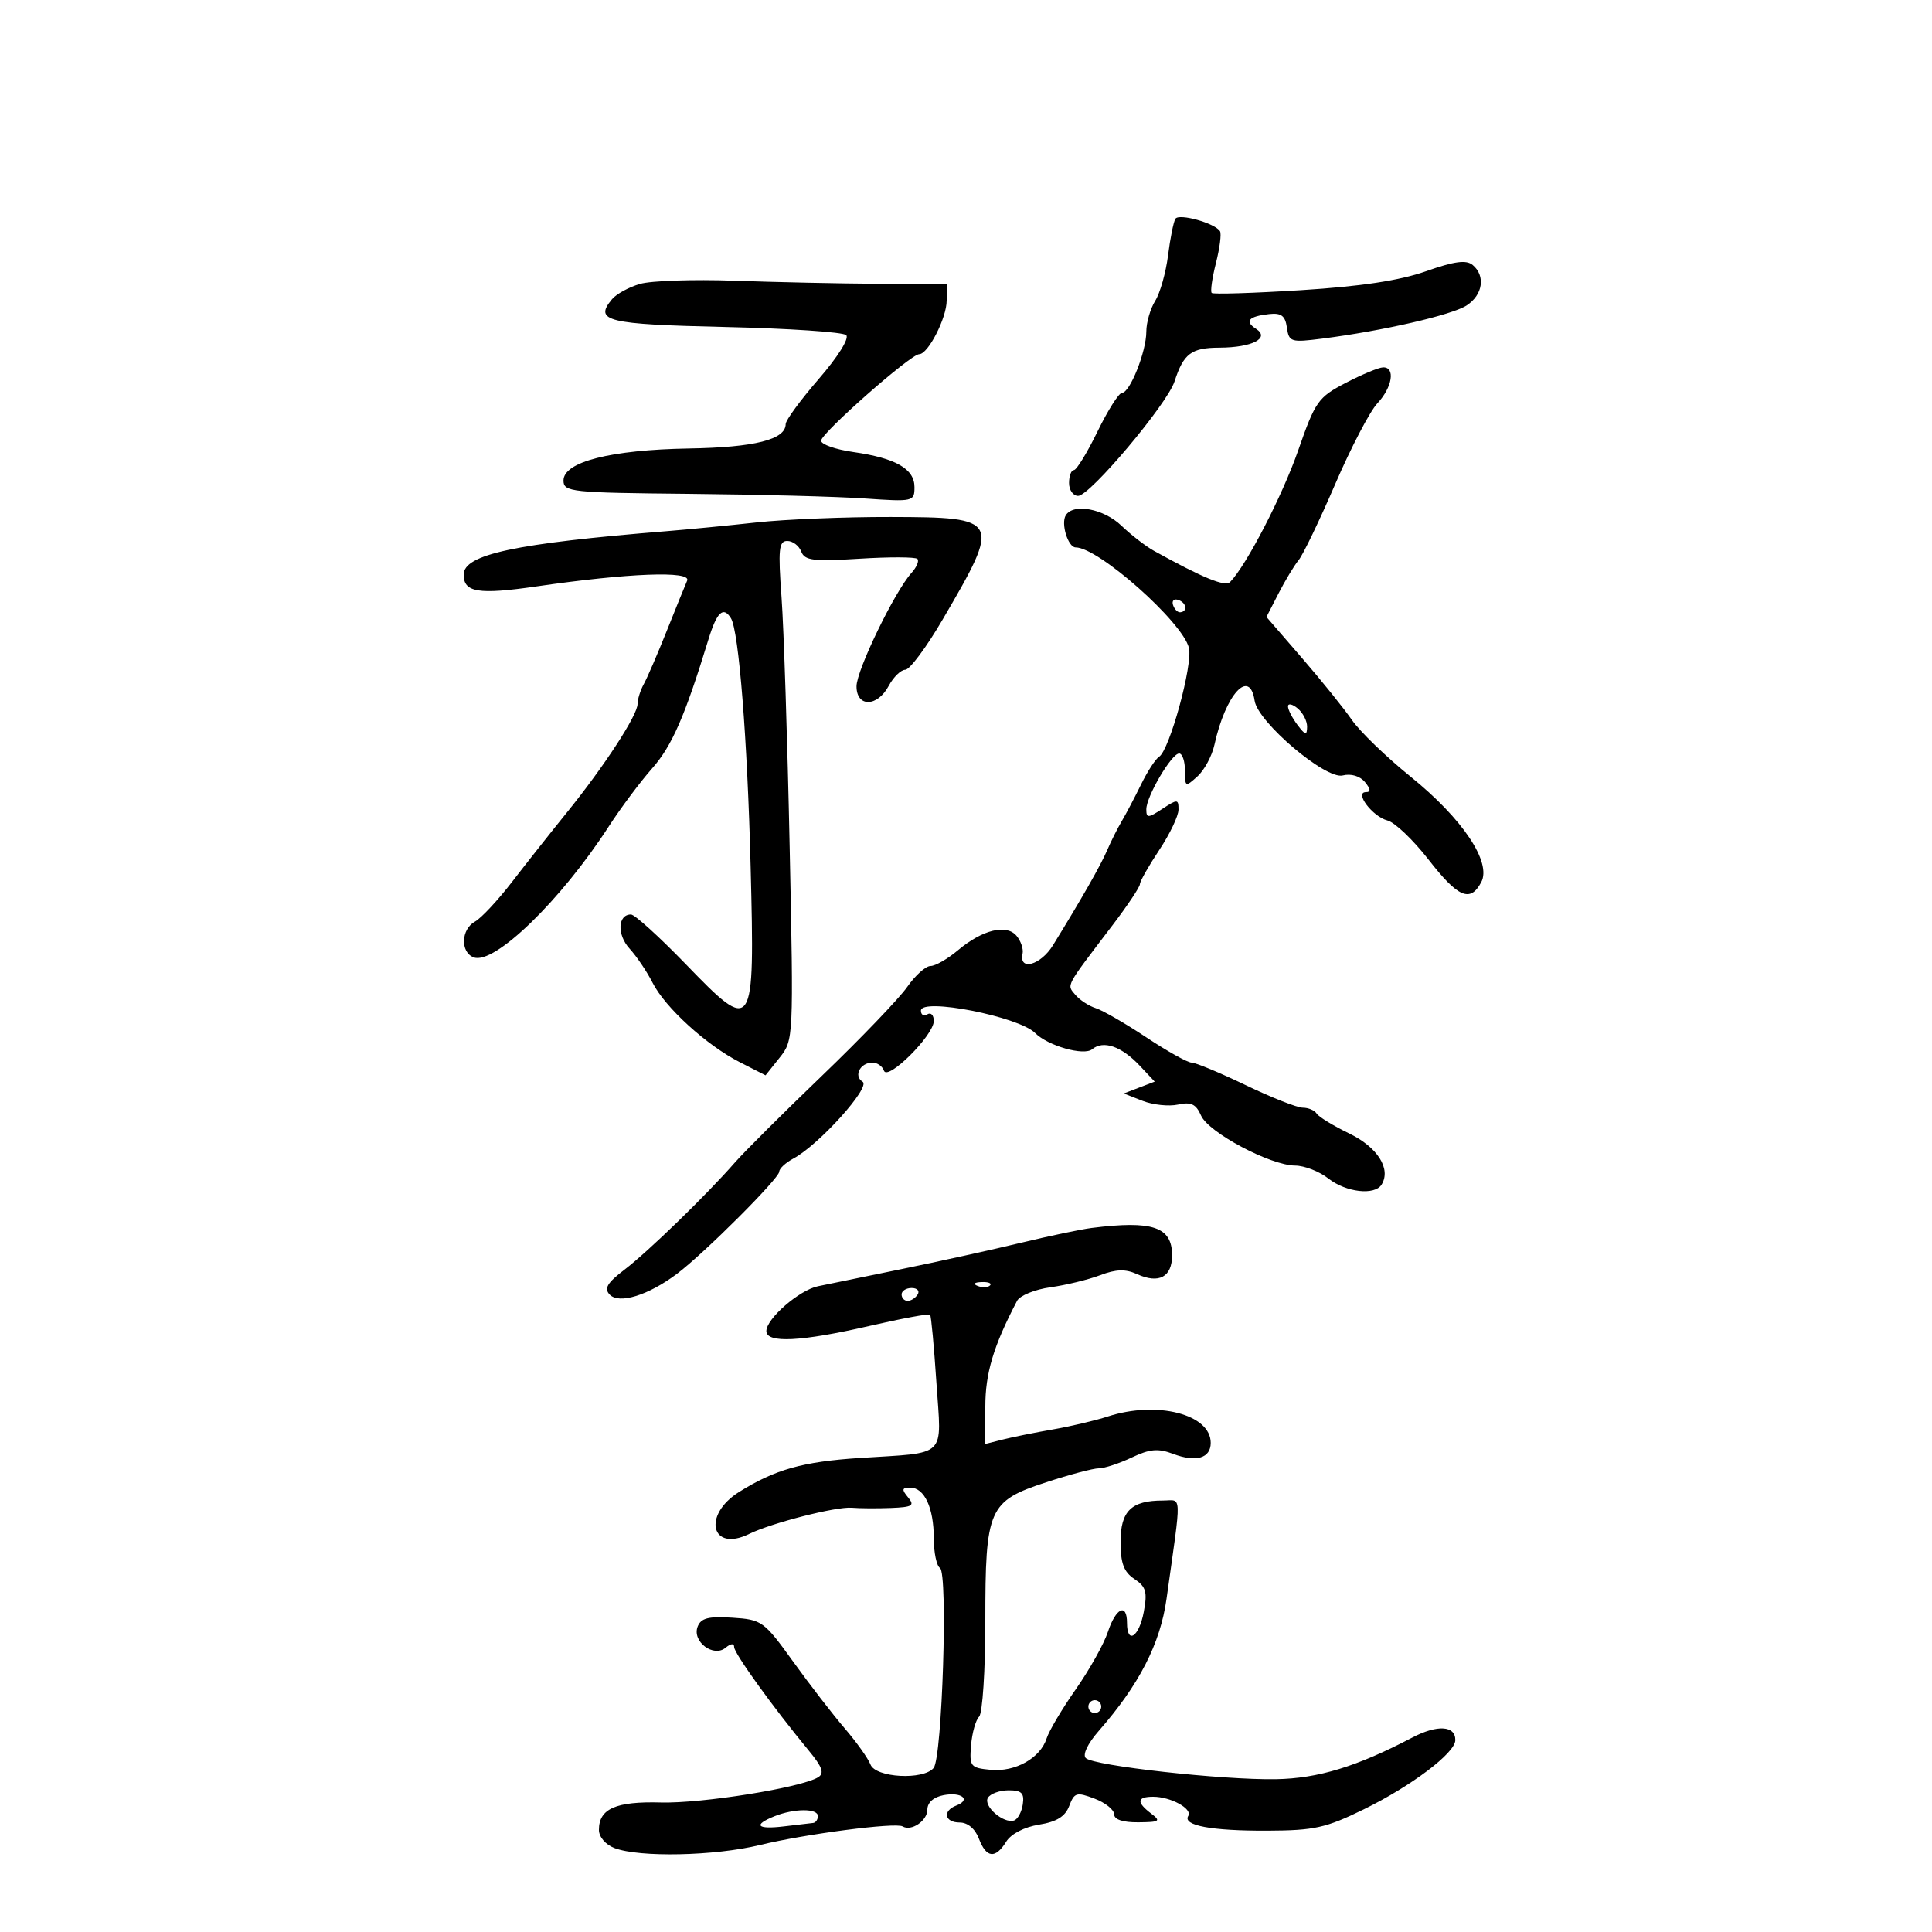 <svg xmlns="http://www.w3.org/2000/svg" width="300" height="300" viewBox="0 0 300 300" version="1.1">
	<path d="M 182.514 33.977 C 182.223 34.448, 181.709 37.009, 181.373 39.667 C 181.036 42.325, 180.140 45.497, 179.380 46.715 C 178.621 47.933, 178 50.085, 178 51.497 C 178 54.587, 175.453 61, 174.225 61 C 173.743 61, 172.033 63.699, 170.424 66.998 C 168.816 70.296, 167.162 72.996, 166.750 72.998 C 166.338 72.999, 166 73.900, 166 75 C 166 76.100, 166.635 77, 167.412 77 C 169.244 77, 181.233 62.763, 182.384 59.221 C 183.792 54.889, 184.977 54.001, 189.372 53.985 C 194.443 53.966, 197.275 52.498, 195.029 51.054 C 193.207 49.883, 193.881 49.126, 197.059 48.772 C 198.956 48.560, 199.568 49.023, 199.832 50.868 C 200.152 53.110, 200.443 53.200, 205.335 52.578 C 214.721 51.383, 225.465 48.912, 227.750 47.421 C 230.262 45.783, 230.695 42.821, 228.668 41.139 C 227.675 40.316, 225.825 40.567, 221.418 42.122 C 217.335 43.563, 211.324 44.473, 202.034 45.056 C 194.628 45.521, 188.382 45.715, 188.154 45.487 C 187.925 45.259, 188.221 43.170, 188.811 40.846 C 189.401 38.522, 189.686 36.300, 189.444 35.909 C 188.667 34.652, 183.063 33.089, 182.514 33.977 M 99.376 44.085 C 97.657 44.584, 95.702 45.654, 95.031 46.462 C 92.204 49.869, 94.194 50.358, 112.561 50.773 C 122.428 50.996, 130.903 51.564, 131.396 52.035 C 131.912 52.529, 130.112 55.407, 127.146 58.832 C 124.316 62.099, 122 65.257, 122 65.851 C 122 68.257, 117.203 69.469, 107 69.641 C 94.824 69.847, 87.500 71.713, 87.500 74.610 C 87.500 76.392, 88.611 76.510, 107 76.683 C 117.725 76.784, 129.988 77.107, 134.250 77.402 C 141.825 77.925, 142 77.886, 142 75.638 C 142 72.798, 139.090 71.133, 132.470 70.186 C 129.736 69.795, 127.500 69.005, 127.500 68.431 C 127.500 67.266, 141.409 55, 142.730 55 C 144.118 55, 147 49.371, 147 46.660 L 147 44.129 136.250 44.063 C 130.338 44.027, 120.325 43.813, 114 43.587 C 107.675 43.362, 101.094 43.586, 99.376 44.085 M 208.952 59.463 C 204.684 61.687, 204.231 62.330, 201.595 69.903 C 199.135 76.971, 193.534 87.802, 191.008 90.375 C 190.242 91.157, 186.806 89.749, 179.186 85.532 C 177.914 84.828, 175.639 83.070, 174.132 81.626 C 171.375 78.985, 166.672 78.104, 165.494 80.009 C 164.702 81.292, 165.844 85, 167.033 85 C 170.567 85, 183.600 96.557, 184.612 100.588 C 185.257 103.159, 181.602 116.510, 179.979 117.513 C 179.433 117.851, 178.174 119.786, 177.182 121.814 C 176.190 123.841, 174.844 126.400, 174.190 127.500 C 173.536 128.600, 172.519 130.625, 171.931 132 C 170.917 134.368, 167.958 139.558, 163.500 146.785 C 161.589 149.883, 158.183 150.823, 158.785 148.085 C 158.942 147.373, 158.525 146.133, 157.859 145.330 C 156.293 143.443, 152.549 144.361, 148.740 147.565 C 147.149 148.904, 145.237 150, 144.491 150 C 143.746 150, 142.117 151.463, 140.872 153.250 C 139.627 155.037, 133.690 161.225, 127.679 167 C 121.667 172.775, 115.569 178.850, 114.127 180.500 C 109.727 185.536, 100.647 194.349, 96.975 197.150 C 94.284 199.202, 93.765 200.075, 94.674 201.024 C 96.134 202.546, 100.681 201.138, 105.135 197.785 C 109.382 194.588, 121 182.981, 121 181.935 C 121 181.460, 121.993 180.539, 123.207 179.889 C 127.168 177.769, 135.265 168.782, 133.947 167.968 C 132.501 167.073, 133.568 165, 135.476 165 C 136.222 165, 137.024 165.563, 137.256 166.250 C 137.817 167.909, 145 160.758, 145 158.541 C 145 157.629, 144.550 157.160, 144 157.500 C 143.450 157.840, 143 157.584, 143 156.930 C 143 154.877, 158.198 157.854, 160.731 160.403 C 162.710 162.395, 168.309 163.988, 169.591 162.924 C 171.326 161.485, 174.148 162.464, 176.994 165.493 L 179.304 167.952 176.902 168.873 L 174.500 169.794 177.424 170.938 C 179.032 171.568, 181.508 171.828, 182.926 171.516 C 184.951 171.071, 185.718 171.438, 186.502 173.225 C 187.658 175.861, 197.278 180.972, 201.115 180.989 C 202.553 180.995, 204.874 181.900, 206.273 183 C 209.009 185.152, 213.473 185.662, 214.535 183.943 C 216.042 181.505, 213.909 178.134, 209.509 176.005 C 207.035 174.807, 204.757 173.416, 204.447 172.913 C 204.136 172.411, 203.168 172, 202.296 172 C 201.424 172, 197.435 170.425, 193.433 168.500 C 189.431 166.575, 185.649 165, 185.030 165 C 184.410 165, 181.251 163.239, 178.010 161.086 C 174.769 158.933, 171.232 156.891, 170.149 156.547 C 169.066 156.204, 167.635 155.265, 166.968 154.462 C 165.632 152.852, 165.321 153.433, 172.750 143.670 C 175.088 140.599, 177.002 137.729, 177.004 137.293 C 177.007 136.857, 178.355 134.475, 180 132 C 181.645 129.525, 182.993 126.702, 182.996 125.727 C 183 124.066, 182.843 124.057, 180.500 125.592 C 178.271 127.053, 178 127.061, 178 125.672 C 178 123.666, 181.919 117, 183.099 117 C 183.594 117, 184 118.195, 184 119.655 C 184 122.221, 184.065 122.251, 185.943 120.551 C 187.012 119.584, 188.197 117.379, 188.577 115.650 C 190.301 107.800, 194.061 103.677, 194.817 108.808 C 195.307 112.132, 205.850 121.076, 208.497 120.411 C 209.788 120.087, 211.168 120.497, 211.947 121.436 C 212.830 122.501, 212.884 123, 212.114 123 C 210.239 123, 213.131 126.815, 215.455 127.407 C 216.580 127.694, 219.439 130.419, 221.809 133.464 C 226.415 139.382, 228.292 140.191, 230.003 136.994 C 231.654 133.909, 227.119 127.129, 219.033 120.596 C 215.262 117.549, 211.157 113.581, 209.910 111.778 C 208.664 109.975, 205.172 105.642, 202.149 102.149 L 196.654 95.798 198.527 92.149 C 199.558 90.142, 200.964 87.814, 201.651 86.976 C 202.339 86.137, 204.896 80.822, 207.334 75.165 C 209.771 69.507, 212.718 63.864, 213.883 62.625 C 216.216 60.141, 216.708 56.974, 214.750 57.047 C 214.063 57.072, 211.453 58.160, 208.952 59.463 M 117.500 81.120 C 113.100 81.601, 106.800 82.213, 103.500 82.480 C 79.966 84.381, 72 86.088, 72 89.232 C 72 91.995, 74.287 92.364, 83.294 91.056 C 97.574 88.981, 107.377 88.604, 106.700 90.155 C 106.377 90.895, 104.945 94.425, 103.518 98 C 102.091 101.575, 100.491 105.281, 99.962 106.236 C 99.433 107.191, 99 108.577, 99 109.315 C 99 111.049, 93.839 118.976, 88.053 126.129 C 85.549 129.224, 81.700 134.095, 79.500 136.953 C 77.300 139.810, 74.713 142.581, 73.750 143.109 C 71.585 144.299, 71.455 147.854, 73.548 148.657 C 76.729 149.877, 87.097 139.829, 94.545 128.307 C 96.392 125.451, 99.418 121.401, 101.270 119.307 C 104.339 115.839, 106.356 111.214, 110.019 99.250 C 111.313 95.022, 112.318 94.087, 113.503 96.005 C 114.726 97.984, 116.061 114.846, 116.558 134.601 C 117.207 160.436, 117.067 160.645, 106.446 149.674 C 102.360 145.453, 98.549 142, 97.977 142 C 95.915 142, 95.784 145.142, 97.757 147.301 C 98.862 148.510, 100.465 150.884, 101.318 152.575 C 103.270 156.441, 109.688 162.290, 114.892 164.945 L 118.874 166.976 121.057 164.238 C 123.226 161.519, 123.237 161.295, 122.618 131.500 C 122.276 115, 121.708 97.563, 121.357 92.750 C 120.811 85.275, 120.942 84, 122.252 84 C 123.096 84, 124.069 84.738, 124.415 85.640 C 124.953 87.040, 126.274 87.202, 133.469 86.754 C 138.103 86.464, 142.144 86.478, 142.449 86.783 C 142.755 87.088, 142.344 88.067, 141.538 88.958 C 138.930 91.840, 133 104.074, 133 106.573 C 133 109.852, 136.231 109.805, 138 106.500 C 138.736 105.125, 139.894 104, 140.574 104 C 141.254 104, 143.850 100.513, 146.343 96.250 C 155.512 80.576, 155.381 80.317, 138.286 80.275 C 131.254 80.258, 121.900 80.638, 117.500 81.120 M 182.150 93.950 C 182.370 94.610, 182.876 95.116, 183.275 95.075 C 184.471 94.951, 184.239 93.580, 182.950 93.150 C 182.290 92.930, 181.930 93.290, 182.150 93.950 M 200 109.686 C 200 110.199, 200.661 111.491, 201.468 112.559 C 202.702 114.190, 202.941 114.240, 202.968 112.872 C 202.986 111.977, 202.325 110.685, 201.500 110 C 200.675 109.315, 200 109.174, 200 109.686 M 169.500 190.678 C 167.850 190.886, 162.900 191.925, 158.500 192.987 C 154.100 194.048, 145.775 195.883, 140 197.063 C 134.225 198.244, 128.375 199.444, 127 199.730 C 124.099 200.334, 119 204.768, 119 206.687 C 119 208.603, 124.386 208.337, 134.987 205.896 C 140.013 204.739, 144.262 203.951, 144.428 204.146 C 144.595 204.341, 145.036 209.099, 145.409 214.720 C 146.195 226.561, 147.282 225.496, 133.500 226.393 C 124.640 226.969, 120.346 228.180, 114.750 231.680 C 109.030 235.257, 110.431 241.083, 116.317 238.195 C 119.824 236.474, 129.848 233.915, 132.272 234.121 C 133.497 234.226, 136.243 234.241, 138.372 234.156 C 141.694 234.022, 142.068 233.786, 141 232.500 C 139.982 231.274, 140.045 231, 141.342 231 C 143.546 231, 145 234.131, 145 238.875 C 145 241.079, 145.432 243.149, 145.960 243.475 C 147.215 244.251, 146.305 272.928, 144.975 274.531 C 143.376 276.456, 135.959 276.050, 135.167 273.993 C 134.800 273.040, 133 270.513, 131.166 268.380 C 129.333 266.246, 125.726 261.575, 123.150 258 C 118.630 251.725, 118.304 251.489, 113.724 251.195 C 109.998 250.955, 108.840 251.254, 108.327 252.589 C 107.441 254.898, 110.788 257.420, 112.668 255.861 C 113.489 255.179, 114 255.139, 114 255.757 C 114 256.736, 120.077 265.167, 125.588 271.834 C 127.696 274.384, 128.038 275.358, 127.043 275.973 C 124.427 277.590, 108.978 280.067, 102.603 279.892 C 95.621 279.700, 93 280.861, 93 284.147 C 93 285.239, 94.031 286.441, 95.420 286.970 C 99.316 288.451, 110.973 288.205, 118 286.494 C 125.008 284.787, 139.083 282.953, 140.160 283.606 C 141.501 284.420, 144 282.730, 144 281.010 C 144 279.904, 144.954 279.051, 146.524 278.751 C 149.324 278.215, 150.846 279.462, 148.494 280.364 C 146.308 281.203, 146.670 283, 149.025 283 C 150.264 283, 151.418 283.969, 152 285.500 C 153.151 288.527, 154.557 288.685, 156.242 285.975 C 156.991 284.769, 159.050 283.701, 161.328 283.334 C 164.076 282.893, 165.402 282.073, 166.028 280.427 C 166.822 278.339, 167.170 278.238, 169.949 279.287 C 171.627 279.920, 173 281.015, 173 281.719 C 173 282.538, 174.352 282.989, 176.750 282.968 C 180.082 282.940, 180.305 282.788, 178.750 281.608 C 176.436 279.852, 176.539 279, 179.066 279 C 181.786 279, 185.200 280.867, 184.513 281.978 C 183.597 283.461, 188.110 284.303, 196.791 284.268 C 204.101 284.238, 205.876 283.845, 211.791 280.945 C 219.193 277.316, 225.954 272.206, 225.982 270.219 C 226.014 267.944, 223.186 267.771, 219.295 269.810 C 210.666 274.332, 204.686 276.158, 198.132 276.274 C 189.854 276.419, 169.809 274.194, 168.601 272.995 C 168.071 272.469, 168.892 270.745, 170.601 268.792 C 176.890 261.610, 180.161 255.237, 181.138 248.264 C 183.511 231.323, 183.574 233, 180.564 233 C 175.669 233, 174 234.631, 174 239.413 C 174 242.746, 174.499 244.088, 176.148 245.182 C 177.957 246.383, 178.187 247.192, 177.603 250.304 C 176.873 254.195, 175 255.416, 175 252 C 175 248.848, 173.266 249.664, 172.034 253.396 C 171.418 255.264, 169.177 259.271, 167.054 262.301 C 164.932 265.331, 162.892 268.765, 162.522 269.932 C 161.548 272.998, 157.653 275.186, 153.821 274.819 C 150.691 274.518, 150.516 274.300, 150.786 271.014 C 150.943 269.097, 151.505 267.095, 152.036 266.564 C 152.566 266.034, 153 259.368, 153 251.750 C 153 234.206, 153.481 233.108, 162.464 230.159 C 166.082 228.972, 169.752 228, 170.620 228 C 171.488 228, 173.784 227.247, 175.722 226.327 C 178.556 224.983, 179.825 224.873, 182.196 225.768 C 185.726 227.100, 188 226.427, 188 224.048 C 188 219.598, 179.654 217.465, 172 219.958 C 170.075 220.584, 166.250 221.486, 163.500 221.961 C 160.750 222.436, 157.262 223.138, 155.750 223.521 L 153 224.217 153 218.424 C 153 213.220, 154.261 209.014, 157.925 202 C 158.356 201.175, 160.687 200.225, 163.104 199.888 C 165.522 199.552, 168.998 198.708, 170.828 198.013 C 173.310 197.071, 174.768 197.029, 176.566 197.848 C 179.959 199.394, 182 198.298, 182 194.928 C 182 190.501, 178.999 189.480, 169.500 190.678 M 151.813 199.683 C 152.534 199.972, 153.397 199.936, 153.729 199.604 C 154.061 199.272, 153.471 199.036, 152.417 199.079 C 151.252 199.127, 151.015 199.364, 151.813 199.683 M 140 201 C 140 201.550, 140.423 202, 140.941 202 C 141.459 202, 142.160 201.550, 142.500 201 C 142.840 200.450, 142.416 200, 141.559 200 C 140.702 200, 140 200.450, 140 201 M 169 265 C 169 265.550, 169.450 266, 170 266 C 170.550 266, 171 265.550, 171 265 C 171 264.450, 170.550 264, 170 264 C 169.450 264, 169 264.450, 169 265 M 153.406 279.152 C 152.616 280.430, 155.821 283.223, 157.460 282.685 C 158.032 282.497, 158.644 281.366, 158.820 280.172 C 159.075 278.435, 158.637 278, 156.629 278 C 155.248 278, 153.798 278.518, 153.406 279.152 M 120.250 282.031 C 116.858 283.395, 117.543 284.112, 121.750 283.599 C 123.813 283.348, 125.838 283.110, 126.250 283.071 C 126.662 283.032, 127 282.550, 127 282 C 127 280.781, 123.317 280.798, 120.250 282.031" stroke="none" fill="black" fill-rule="evenodd"/>
</svg>